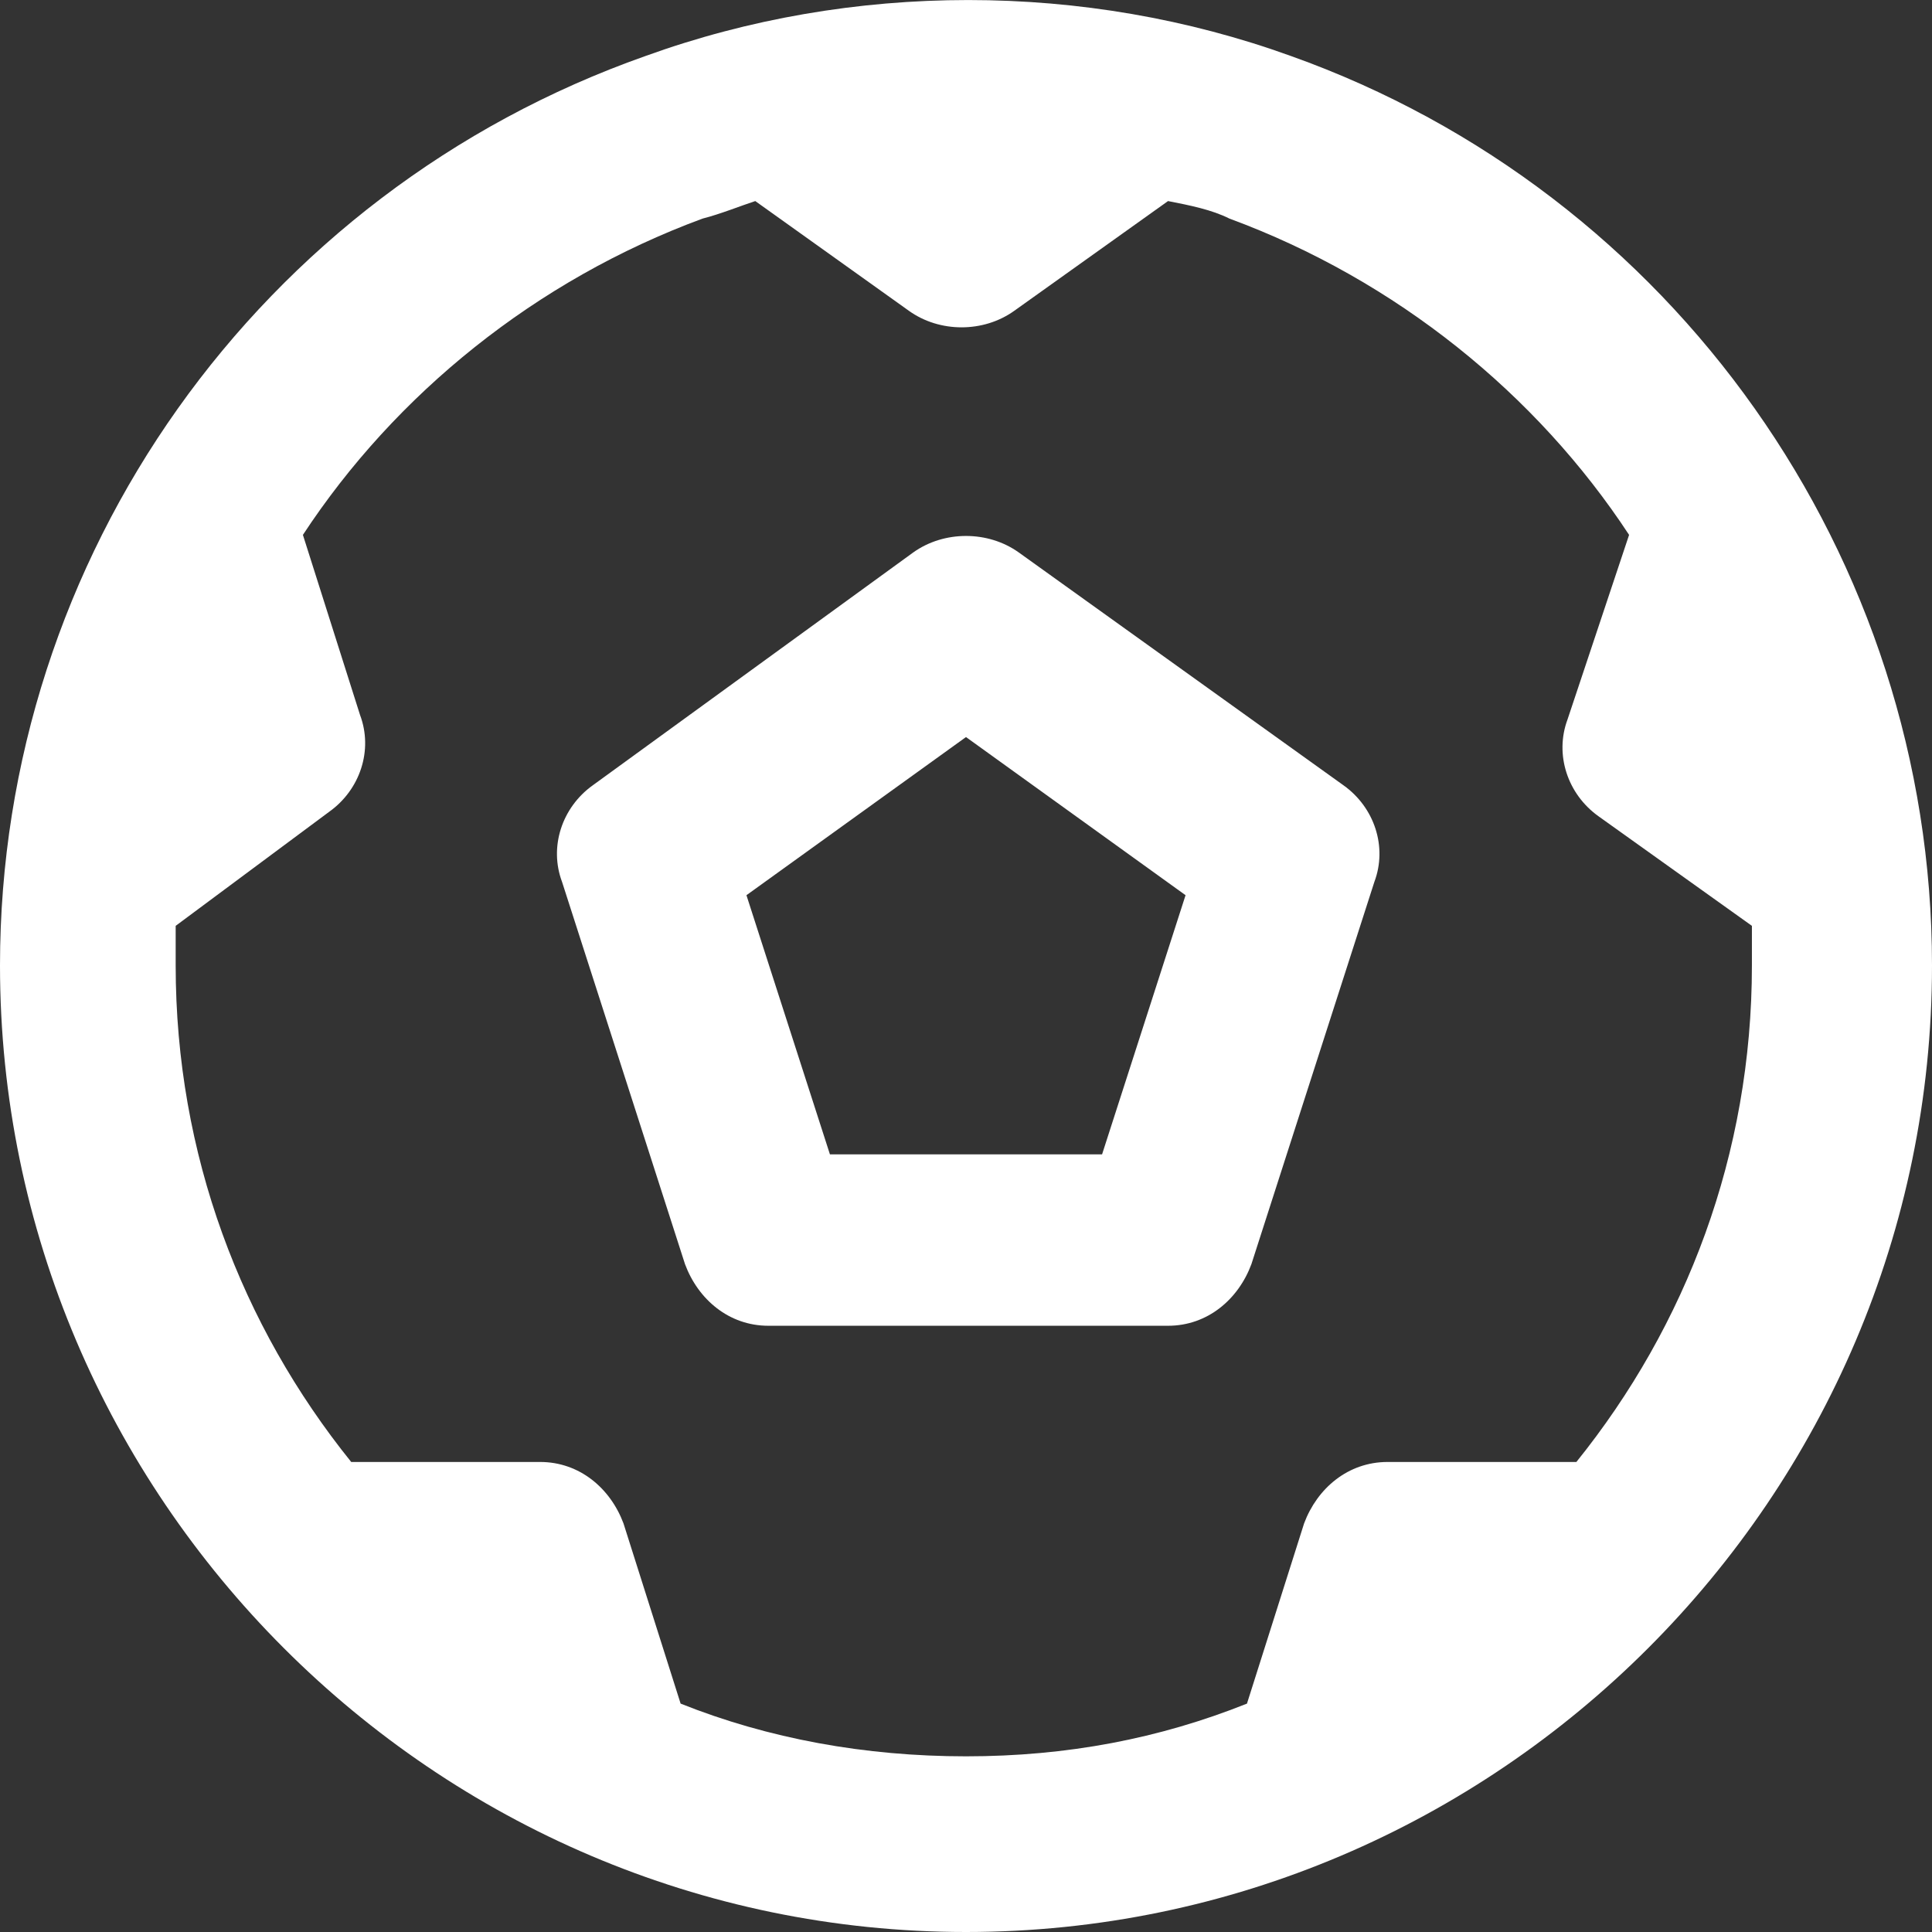 <?xml version="1.0" encoding="UTF-8"?>
<svg width="14px" height="14px" viewBox="0 0 14 14" version="1.1" xmlns="http://www.w3.org/2000/svg" xmlns:xlink="http://www.w3.org/1999/xlink">
    <rect x="0" y="0" width="14" height="14" fill="#333333" stroke="none"/>
    <title>形状结合复制 6@2x</title>
    <g id="页面-1" stroke="none" stroke-width="1" fill="none" fill-rule="evenodd">
        <g id="05-赔率解释" transform="translate(-1794, -23)" fill="#FFFFFF" fill-rule="nonzero">
            <g id="编组-16" transform="translate(1602, 20)">
                <g id="编组-4备份-5" transform="translate(189, 0)">
                    <path d="M12.355,3.406 C15.123,4.393 17,7.035 17,9.996 C17,13.848 13.85,17 10,17 C6.15,17 3,13.848 3,9.996 C3,7.035 4.877,4.393 7.677,3.406 C9.173,2.865 10.859,2.865 12.355,3.406 Z M11.464,4.457 L10.35,5.252 C10.127,5.412 9.809,5.412 9.586,5.252 L8.473,4.457 C8.377,4.488 8.218,4.552 8.091,4.584 C6.882,5.03 5.864,5.857 5.195,6.876 L5.609,8.181 C5.705,8.436 5.609,8.723 5.386,8.882 L4.273,9.709 L4.273,9.996 C4.273,11.365 4.75,12.607 5.545,13.594 L6.914,13.594 C7.2,13.594 7.423,13.785 7.518,14.039 L7.932,15.345 C8.568,15.599 9.268,15.727 10,15.727 C10.732,15.727 11.4,15.599 12.036,15.345 L12.45,14.039 C12.545,13.785 12.768,13.594 13.055,13.594 L14.423,13.594 C15.218,12.607 15.695,11.365 15.695,9.996 L15.695,9.709 L14.582,8.914 C14.359,8.754 14.264,8.468 14.359,8.213 L14.805,6.876 C14.136,5.857 13.118,5.03 11.909,4.584 C11.782,4.52 11.623,4.488 11.464,4.457 Z M10.382,7.003 L12.736,8.691 C12.959,8.85 13.055,9.136 12.959,9.391 L12.068,12.161 C11.973,12.416 11.75,12.607 11.464,12.607 L8.568,12.607 C8.282,12.607 8.059,12.416 7.964,12.161 L7.073,9.391 C6.977,9.136 7.073,8.85 7.295,8.691 L9.618,7.003 C9.841,6.844 10.159,6.844 10.382,7.003 Z M10,8.341 L8.409,9.487 L9.014,11.365 L10.986,11.365 L11.591,9.487 L10,8.341 Z" id="形状结合复制-6"></path>
                </g>
            </g>
        </g>
    </g>
</svg>